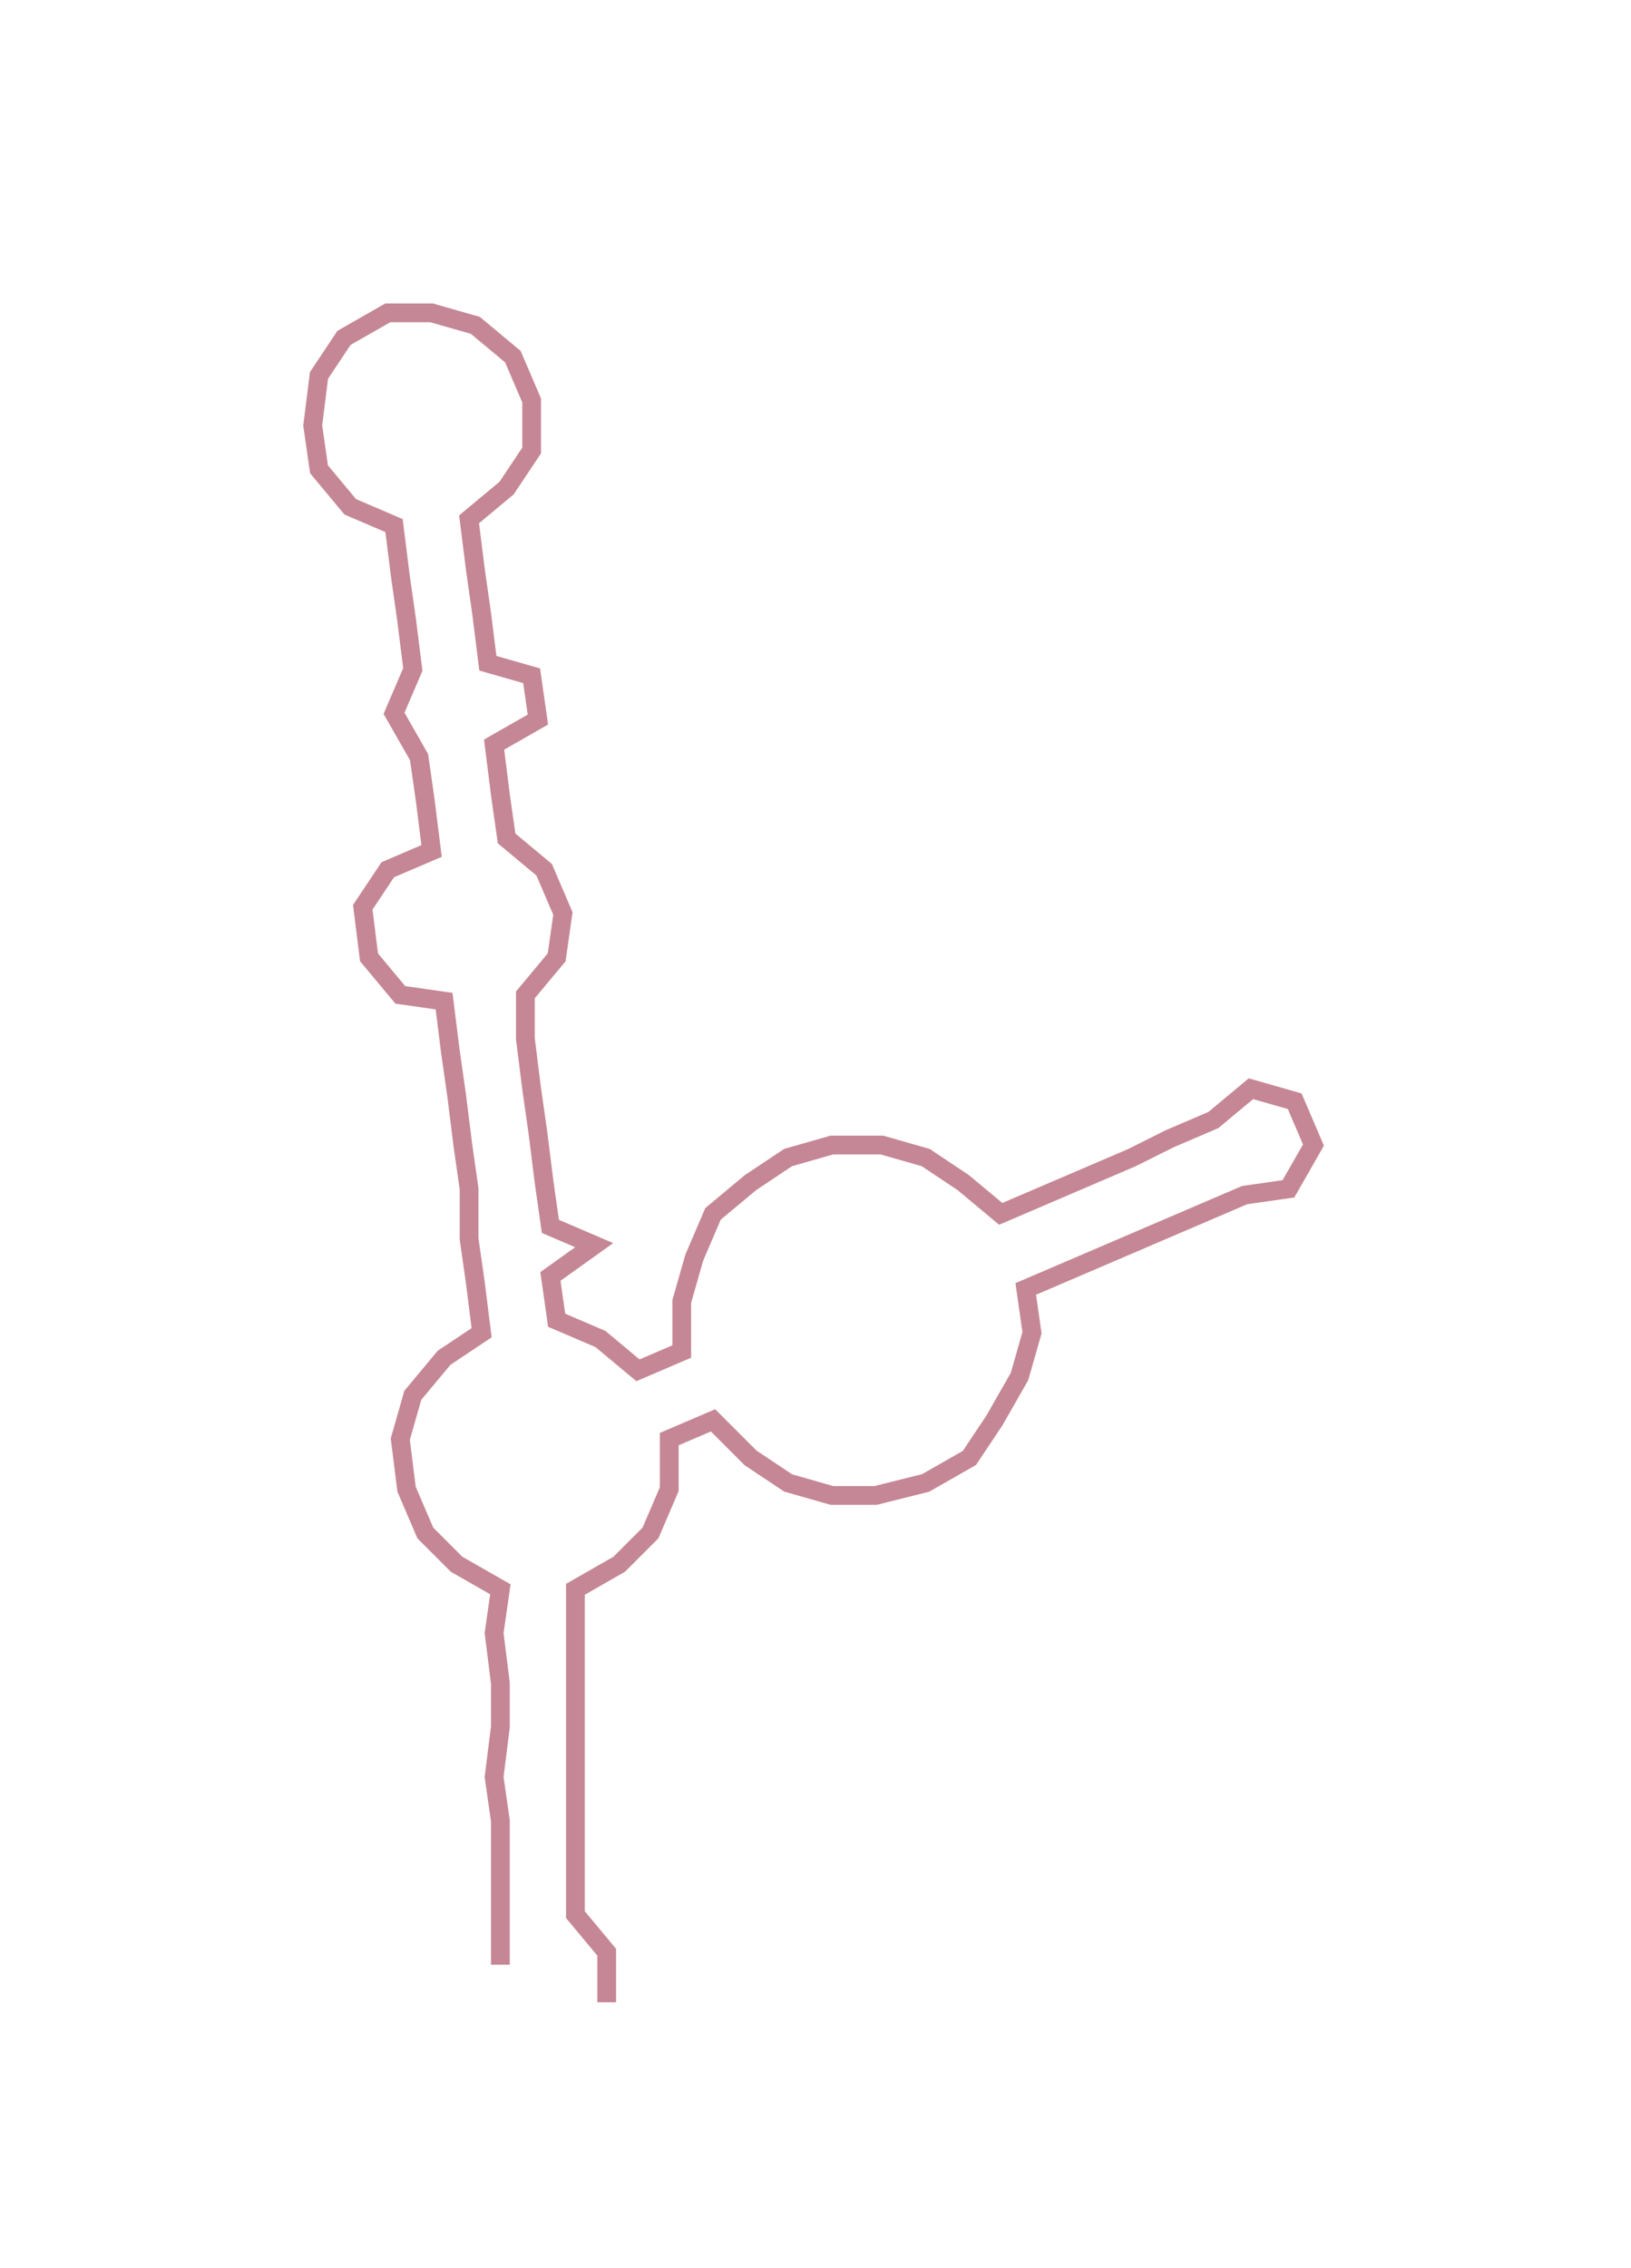 <ns0:svg xmlns:ns0="http://www.w3.org/2000/svg" width="215.798px" height="300px" viewBox="0 0 260.77 362.52"><ns0:path style="stroke:#c58795;stroke-width:3px;fill:none;" d="M80 314 L80 314 L80 306 L80 299 L80 291 L79 284 L80 276 L80 269 L79 261 L80 254 L73 250 L68 245 L65 238 L64 230 L66 223 L71 217 L77 213 L76 205 L75 198 L75 190 L74 183 L73 175 L72 168 L71 160 L64 159 L59 153 L58 145 L62 139 L69 136 L68 128 L67 121 L63 114 L66 107 L65 99 L64 92 L63 84 L56 81 L51 75 L50 68 L51 60 L55 54 L62 50 L69 50 L76 52 L82 57 L85 64 L85 72 L81 78 L75 83 L76 91 L77 98 L78 106 L85 108 L86 115 L79 119 L80 127 L81 134 L87 139 L90 146 L89 153 L84 159 L84 166 L85 174 L86 181 L87 189 L88 196 L95 199 L88 204 L89 211 L96 214 L102 219 L109 216 L109 208 L111 201 L114 194 L120 189 L126 185 L133 183 L141 183 L148 185 L154 189 L160 194 L167 191 L174 188 L181 185 L187 182 L194 179 L200 174 L207 176 L210 183 L206 190 L199 191 L192 194 L185 197 L178 200 L171 203 L164 206 L165 213 L163 220 L159 227 L155 233 L148 237 L140 239 L133 239 L126 237 L120 233 L114 227 L107 230 L107 238 L104 245 L99 250 L92 254 L92 261 L92 269 L92 276 L92 284 L92 291 L92 299 L92 306 L97 312 L97 320" /></ns0:svg>